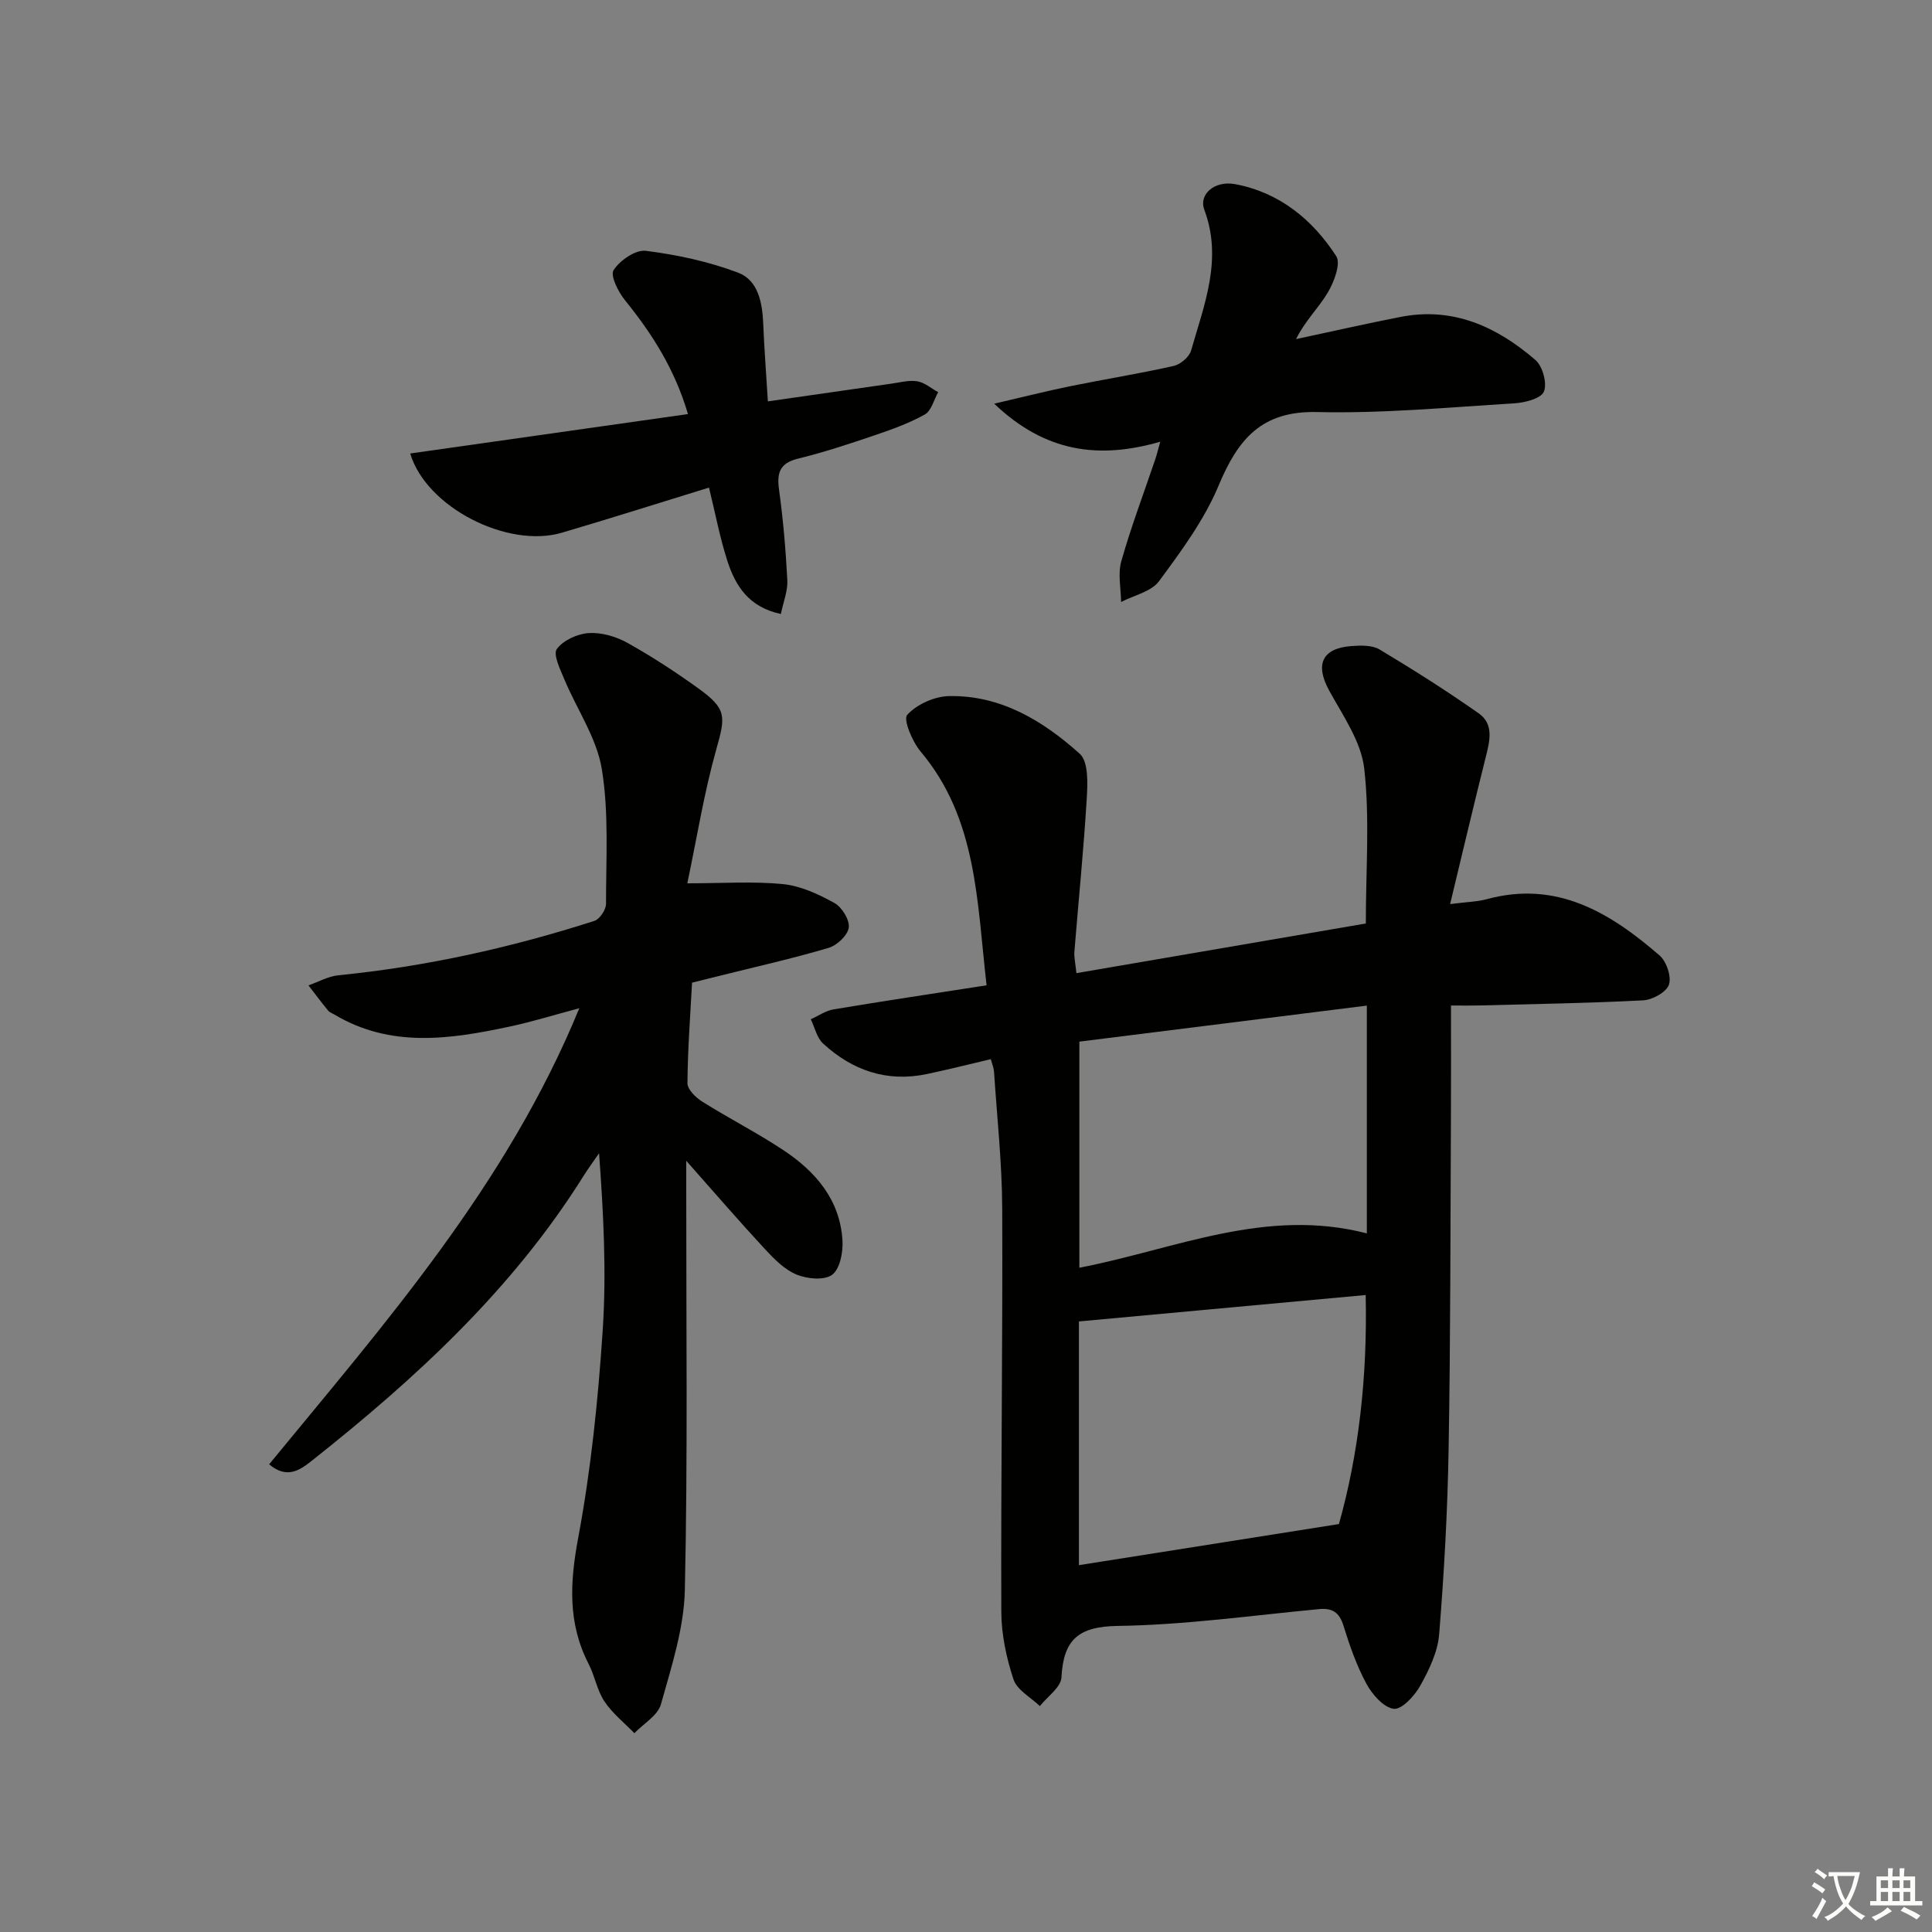 <svg enable-background="new 0 0 400 400" viewBox="0 0 400 400" xmlns="http://www.w3.org/2000/svg"><rect x="0" y="0" width="400" height="400" fill="#808080" stroke="none"/><path d="m377.9 391.2c-.2.3-.4.5-.6.8-.7-.6-1.4-1-2.2-1.5.2-.3.4-.5.5-.8.6.4 1.4.8 2.3 1.5zm-1.8 6.1c-.2-.2-.5-.4-.9-.6.4-.6.8-1.2 1.2-1.9s.7-1.3.9-1.9c.3.3.5.5.8.7-.7 1.3-1.4 2.6-2 3.7zm2.2-9c-.3.3-.5.5-.6.8-.6-.6-1.3-1.1-2-1.5.3-.3.5-.5.6-.7.6.5 1.3.9 2 1.4zm.3.2v-.9h2 4.5c-.3 1.3-.6 2.5-1 3.6s-.9 2.1-1.4 3c.4.5 1 1 1.6 1.4s1.2.8 1.9 1.1c-.3.2-.5.4-.8.8-.4-.3-1-.7-1.6-1.2s-1.2-1.1-1.6-1.6c-.5.6-1.1 1.1-1.7 1.6s-1.4.9-2.1 1.4c-.1-.3-.3-.5-.7-.8.6-.2 1.2-.5 1.9-1s1.4-1.1 2-1.8c-.5-.8-.9-1.6-1.2-2.5s-.6-2-.8-3.2c-.4.1-.7.1-1 .1zm2.5 2.7c.3 1 .7 1.7 1 2.2.3-.5.6-1.1 1-2s.6-1.9.9-3h-3.2-.4c.1.9.3 1.8.7 2.8z" fill="#fbfcfa"/><path d="m396.5 388.5v1.5 3.6h1.5v.9c-.4 0-1 0-1.7 0h-7.9c-.5 0-.9 0-1.2 0v-.9h1.3v-3.5c0-.7 0-1.2 0-1.6h2.4c0-.8 0-1.4 0-1.7h1c0 .3-.1.8-.1 1.7h1.5c0-.8 0-1.4 0-1.7h1c0 .3-.1.9-.1 1.7zm-8.2 9.2c-.2-.3-.5-.5-.8-.8.8-.3 1.4-.6 1.9-.9s1-.7 1.4-1.1c.3.3.6.5.9.8-1.6 1-2.8 1.6-3.4 2zm2.6-6.8v-1.6h-1.5v1.6zm0 2.7v-1.9h-1.5v1.9zm2.4-2.7v-1.6h-1.5v1.6zm0 2.7v-1.9h-1.5v1.9zm.2 2 .7-.8c.4.2.9.5 1.6.8s1.3.7 1.8 1c-.3.3-.5.6-.8.8-.4-.3-1.5-1-3.3-1.8zm2-4.7v-1.6h-1.4v1.6zm0 2.7v-1.9h-1.4v1.9z" fill="#fbfcfa"/><g fill="#010100"><path d="m204.26 204c-2.01-17.5-1.96-34.5-13.66-48.41-1.72-2.04-3.64-6.64-2.77-7.59 1.98-2.17 5.62-3.81 8.62-3.88 10.72-.23 19.5 5.11 27.1 11.94 1.82 1.63 1.64 6.14 1.45 9.27-.64 10.59-1.71 21.16-2.56 31.74-.09 1.12.2 2.27.42 4.41 20.32-3.49 40.35-6.92 59.92-10.28 0-11.22.84-21.77-.33-32.08-.64-5.6-4.42-10.96-7.27-16.17-2.93-5.35-1.5-8.73 4.61-9.19 1.94-.14 4.29-.22 5.84.71 6.98 4.18 13.86 8.54 20.51 13.21 3.24 2.27 2.28 5.82 1.44 9.18-2.45 9.74-4.74 19.51-7.35 30.32 3.5-.45 5.63-.48 7.62-1.02 14.49-3.94 25.54 2.82 35.76 11.67 1.43 1.24 2.49 4.41 1.92 6.05-.55 1.56-3.42 3.13-5.35 3.23-11.29.59-22.61.76-33.91 1.06-1.48.04-2.97.01-5.86.01 0 7.81.03 15.38-.01 22.94-.12 22.99-.08 45.98-.48 68.97-.22 12.77-.93 25.55-1.96 38.28-.29 3.65-2.09 7.37-3.92 10.65-1.16 2.09-3.83 4.98-5.48 4.77-2.11-.27-4.46-2.97-5.66-5.19-2.04-3.77-3.47-7.91-4.75-12.02-.86-2.75-2.27-3.69-5.05-3.43-13.89 1.31-27.78 3.28-41.69 3.48-8.24.12-11.23 2.91-11.65 10.67-.11 2.05-2.91 3.95-4.47 5.93-1.89-1.82-4.73-3.33-5.46-5.54-1.48-4.48-2.51-9.33-2.52-14.04-.1-27.81.3-55.62.19-83.42-.04-9.46-1.08-18.91-1.7-28.37-.05-.77-.38-1.51-.67-2.57-4.56 1.07-8.86 2.16-13.19 3.07-8.29 1.76-15.46-.72-21.54-6.32-1.29-1.19-1.71-3.32-2.54-5.01 1.57-.7 3.08-1.78 4.73-2.05 10.3-1.72 20.63-3.27 31.67-4.98zm72.95 111.54c4.05-14.37 5.92-30.35 5.54-47.42-20.1 1.85-39.67 3.66-59.37 5.47v50.46c17.71-2.79 35.01-5.53 53.83-8.51zm5.78-107.34c-20.09 2.52-39.89 5-59.52 7.46v46.81c19.79-3.81 38.51-12.55 59.52-7.11 0-15.74 0-30.8 0-47.16z"/><path d="m119.94 208.74c-5.24 1.4-9.8 2.82-14.45 3.81-12.31 2.62-24.62 4.47-36.29-2.52-.43-.26-.96-.43-1.26-.79-1.4-1.71-2.73-3.48-4.08-5.23 2.07-.72 4.09-1.88 6.21-2.09 18.09-1.8 35.72-5.71 52.99-11.26 1.11-.36 2.42-2.32 2.41-3.54-.01-9.31.62-18.78-.87-27.89-1.06-6.46-5.18-12.39-7.78-18.63-.85-2.03-2.35-5.11-1.53-6.23 1.32-1.81 4.27-3.15 6.62-3.3 2.64-.16 5.65.72 8 2.03 5.07 2.83 9.97 6.03 14.69 9.43 5.9 4.26 5.63 5.77 3.7 12.62-2.5 8.85-3.95 17.99-6 27.73 7.43 0 13.69-.45 19.84.17 3.66.37 7.33 2.09 10.61 3.9 1.55.86 3.19 3.5 2.98 5.09-.22 1.61-2.44 3.7-4.19 4.21-7.46 2.21-15.08 3.91-22.63 5.8-1.77.44-3.53.88-5.63 1.4-.37 6.93-.9 13.87-.95 20.81-.01 1.28 1.7 2.96 3.03 3.8 5.49 3.45 11.29 6.41 16.7 9.98 6.77 4.46 11.9 10.35 12.37 18.89.13 2.38-.55 5.83-2.16 7.01-1.63 1.19-5.15.85-7.34-.05-2.48-1.02-4.62-3.19-6.51-5.23-5.2-5.6-10.19-11.39-16.34-18.33v6.4c-.02 27.5.32 55-.29 82.48-.18 7.93-2.78 15.89-4.95 23.64-.65 2.33-3.6 4.01-5.5 5.99-2.1-2.17-4.55-4.11-6.2-6.58-1.53-2.3-1.99-5.28-3.28-7.78-4.34-8.44-3.87-16.87-2.15-26.08 2.64-14.14 4.12-28.56 5.07-42.92.8-12.06.17-24.21-.75-36.71-1.07 1.55-2.19 3.07-3.19 4.66-14.72 23.51-34.74 41.95-56.25 58.97-2.47 1.96-5.16 3.9-8.87.77 24.05-29.29 49.21-57.84 64.22-94.43z"/><path d="m240.22 91.45c-12.68 3.66-23.79 2.23-34.38-7.87 5.93-1.37 10.76-2.6 15.64-3.6 7.16-1.46 14.38-2.61 21.5-4.21 1.41-.32 3.24-1.85 3.62-3.19 2.72-9.52 6.58-18.93 2.73-29.18-1.17-3.12 2.08-6.08 6.41-5.27 9.13 1.71 16.01 7.32 20.91 14.9 1 1.55-.46 5.39-1.77 7.58-1.9 3.19-4.7 5.84-6.55 9.6 7.24-1.54 14.46-3.2 21.73-4.61 10.87-2.11 19.92 2.1 27.84 8.94 1.5 1.29 2.46 4.86 1.74 6.55-.62 1.45-3.97 2.29-6.17 2.42-13.6.83-27.23 2.12-40.81 1.8-11.53-.27-16.38 5.69-20.36 15.22-2.96 7.1-7.72 13.55-12.34 19.8-1.61 2.18-5.18 2.91-7.85 4.31-.03-2.82-.7-5.82.04-8.43 1.99-7.02 4.58-13.87 6.92-20.79.37-1.01.62-2.09 1.15-3.97z"/><path d="m142.44 85.73c-2.77-9.36-7.45-16.66-13.03-23.55-1.4-1.73-3.11-5.12-2.37-6.26 1.31-2.02 4.55-4.26 6.68-3.99 6.48.82 13.02 2.22 19.11 4.53 4.16 1.58 5.01 6.23 5.19 10.6.21 5.11.6 10.21.96 16.04 8.92-1.28 17.22-2.48 25.52-3.66 1.8-.25 3.68-.78 5.4-.5 1.53.25 2.9 1.47 4.34 2.26-.9 1.59-1.41 3.86-2.78 4.62-3.29 1.84-6.92 3.13-10.52 4.35-5.18 1.76-10.39 3.48-15.7 4.78-3.77.93-4.44 2.89-3.95 6.43.86 6.22 1.39 12.5 1.72 18.77.11 2.17-.81 4.4-1.34 6.97-6.66-1.42-9.41-5.84-11.07-10.97-1.56-4.83-2.5-9.87-3.81-15.2-10.56 3.25-20.49 6.41-30.49 9.35-11.17 3.28-28.04-5.23-31.37-16.41 19.01-2.69 37.88-5.37 57.51-8.16z"/></g></svg>